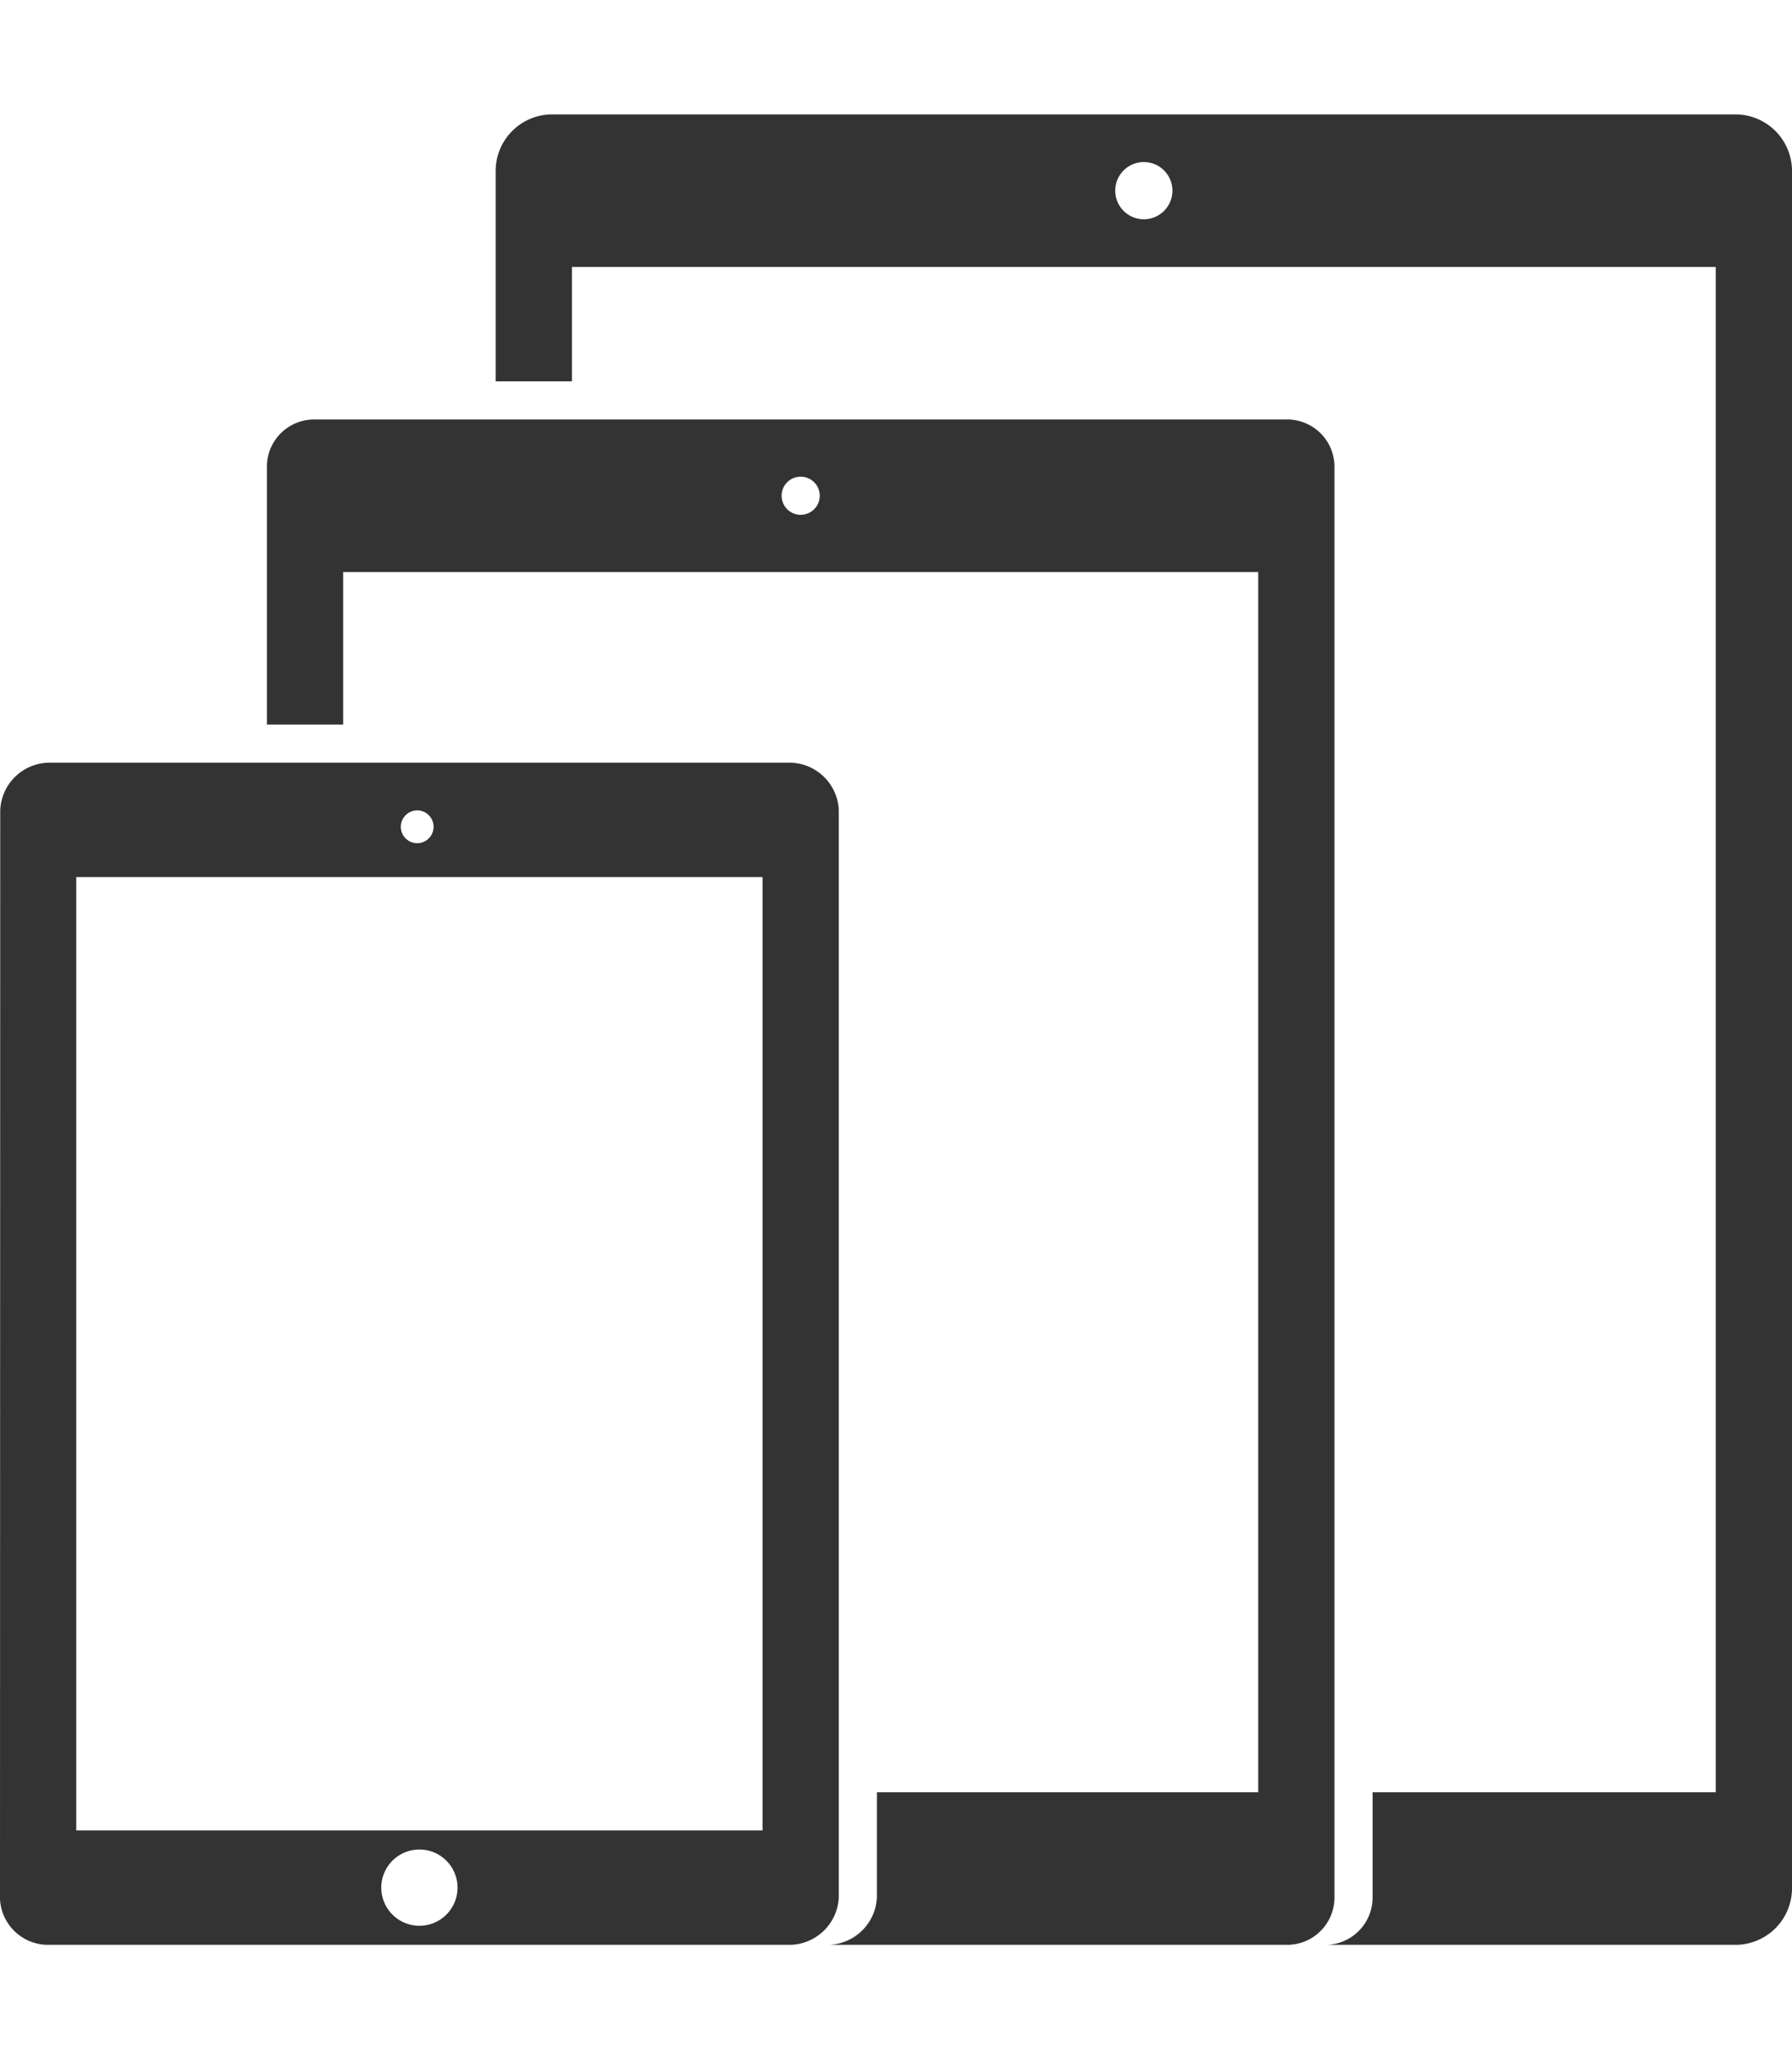 <svg id="Light" xmlns="http://www.w3.org/2000/svg" width="47" height="54" viewBox="0 0 47 54">
  <defs>
    <style>
      .cls-1 {
        fill: #333;
        fill-rule: evenodd;
      }
    </style>
  </defs>
  <title>Vector Smart Object1</title>
  <path id="iPad_Compare" data-name="iPad Compare" class="cls-1" d="M20.737,20H1.27A1.3,1.3,0,0,0,.006,21.256L0,49.8A1.264,1.264,0,0,0,1.27,51H20.737A1.306,1.306,0,0,0,22,49.743V21.256A1.3,1.3,0,0,0,20.737,20Zm-9.793,1.251a0.43,0.43,0,1,1-.432.43A0.432,0.432,0,0,1,10.943,21.251ZM11,50.5a1,1,0,1,1,1-1A1,1,0,0,1,11,50.5ZM20,48H2V23H20V48ZM33.743,11H8.257A1.24,1.24,0,0,0,7,12.25V19H9V15H33V47H23v2.743A1.306,1.306,0,0,1,21.737,51H33.743A1.241,1.241,0,0,0,35,49.75V12.25A1.24,1.24,0,0,0,33.743,11ZM21,13.5a0.5,0.5,0,1,1,.5-0.5A0.5,0.5,0,0,1,21,13.5ZM45.5,3h-31A1.484,1.484,0,0,0,13,4.5V10h2V7H45V47H36v2.75A1.241,1.241,0,0,1,34.743,51H45.5A1.485,1.485,0,0,0,47,49.5V4.5A1.485,1.485,0,0,0,45.5,3ZM30,5.75A0.75,0.75,0,1,1,30.75,5,0.75,0.75,0,0,1,30,5.75Z"/>
</svg>
